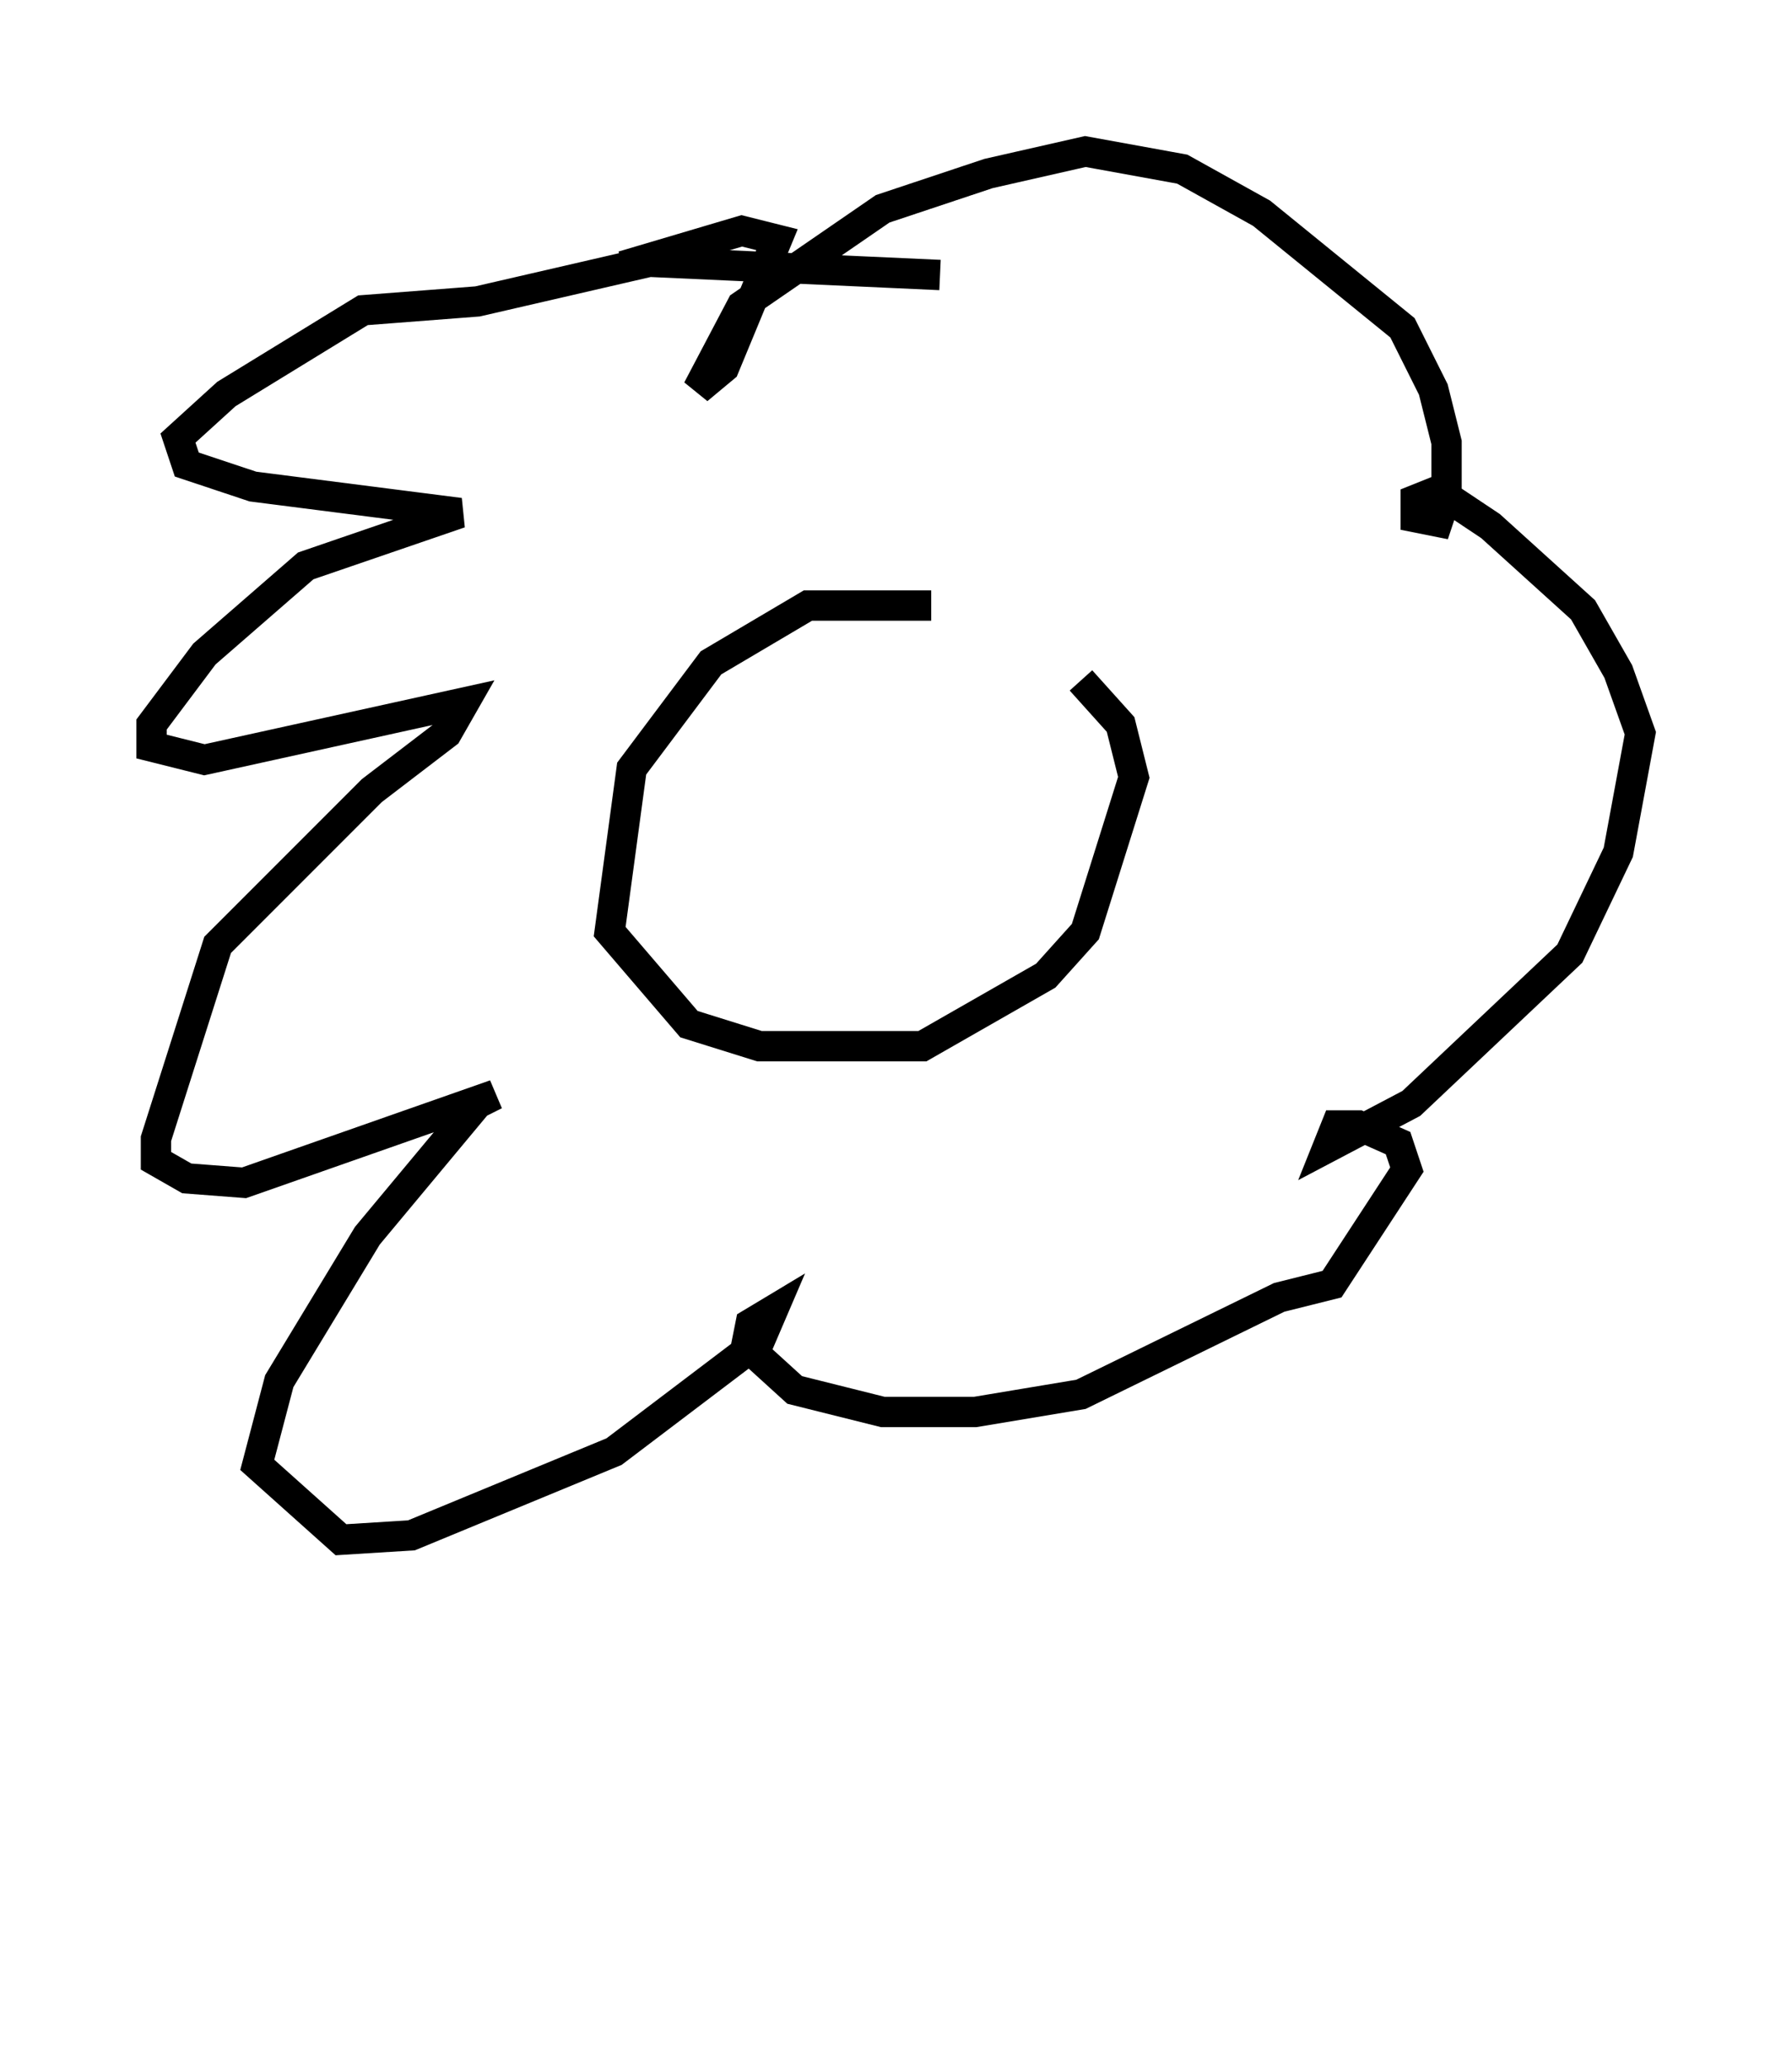 <?xml version="1.0" encoding="utf-8" ?>
<svg baseProfile="full" height="68.1" version="1.1" width="59.095" xmlns="http://www.w3.org/2000/svg" xmlns:ev="http://www.w3.org/2001/xml-events" xmlns:xlink="http://www.w3.org/1999/xlink"><defs /><rect fill="white" height="68.1" width="59.095" x="0" y="0" /><path d="M32.452, 22.14 m-1.743, -2.179 l-4.067, 0.0 -3.196, 1.888 l-2.615, 3.486 -0.726, 5.374 l2.615, 3.05 2.324, 0.726 l5.374, 0.0 4.067, -2.324 l1.307, -1.453 1.598, -5.084 l-0.436, -1.743 -1.307, -1.453 m-4.648, -13.363 l-9.587, -0.436 -5.665, 1.307 l-3.777, 0.291 -4.503, 2.76 l-1.598, 1.453 0.291, 0.872 l2.179, 0.726 6.827, 0.872 l-5.084, 1.743 -3.341, 2.905 l-1.743, 2.324 0.0, 0.726 l1.743, 0.436 8.57, -1.888 l-0.581, 1.017 -2.469, 1.888 l-5.084, 5.084 -2.034, 6.391 l0.0, 0.726 1.017, 0.581 l1.888, 0.145 8.279, -2.905 l-0.581, 0.291 -3.631, 4.358 l-2.905, 4.793 -0.726, 2.76 l2.76, 2.469 2.324, -0.145 l6.682, -2.76 4.793, -3.631 l0.436, -1.017 -0.726, 0.436 l-0.145, 0.726 1.598, 1.453 l2.905, 0.726 3.05, 0.0 l3.486, -0.581 6.536, -3.196 l1.743, -0.436 2.469, -3.777 l-0.291, -0.872 -1.307, -0.581 l-0.726, 0.0 -0.291, 0.726 l2.76, -1.453 5.229, -4.939 l1.598, -3.341 0.726, -3.922 l-0.726, -2.034 -1.162, -2.034 l-3.05, -2.76 -1.743, -1.162 l-0.726, 0.291 0.0, 0.581 l0.726, 0.145 0.291, -0.872 l0.0, -1.743 -0.436, -1.743 l-1.017, -2.034 -4.648, -3.777 l-2.615, -1.453 -3.196, -0.581 l-3.196, 0.726 -3.486, 1.162 l-4.648, 3.196 -1.453, 2.76 l0.872, -0.726 1.743, -4.212 l-1.162, -0.291 -3.922, 1.162 m21.642, 54.324 l0.0, 0.0 m9.441, -0.436 l0.0, 0.0 " fill="none" stroke="black" stroke-width="1" /></svg>